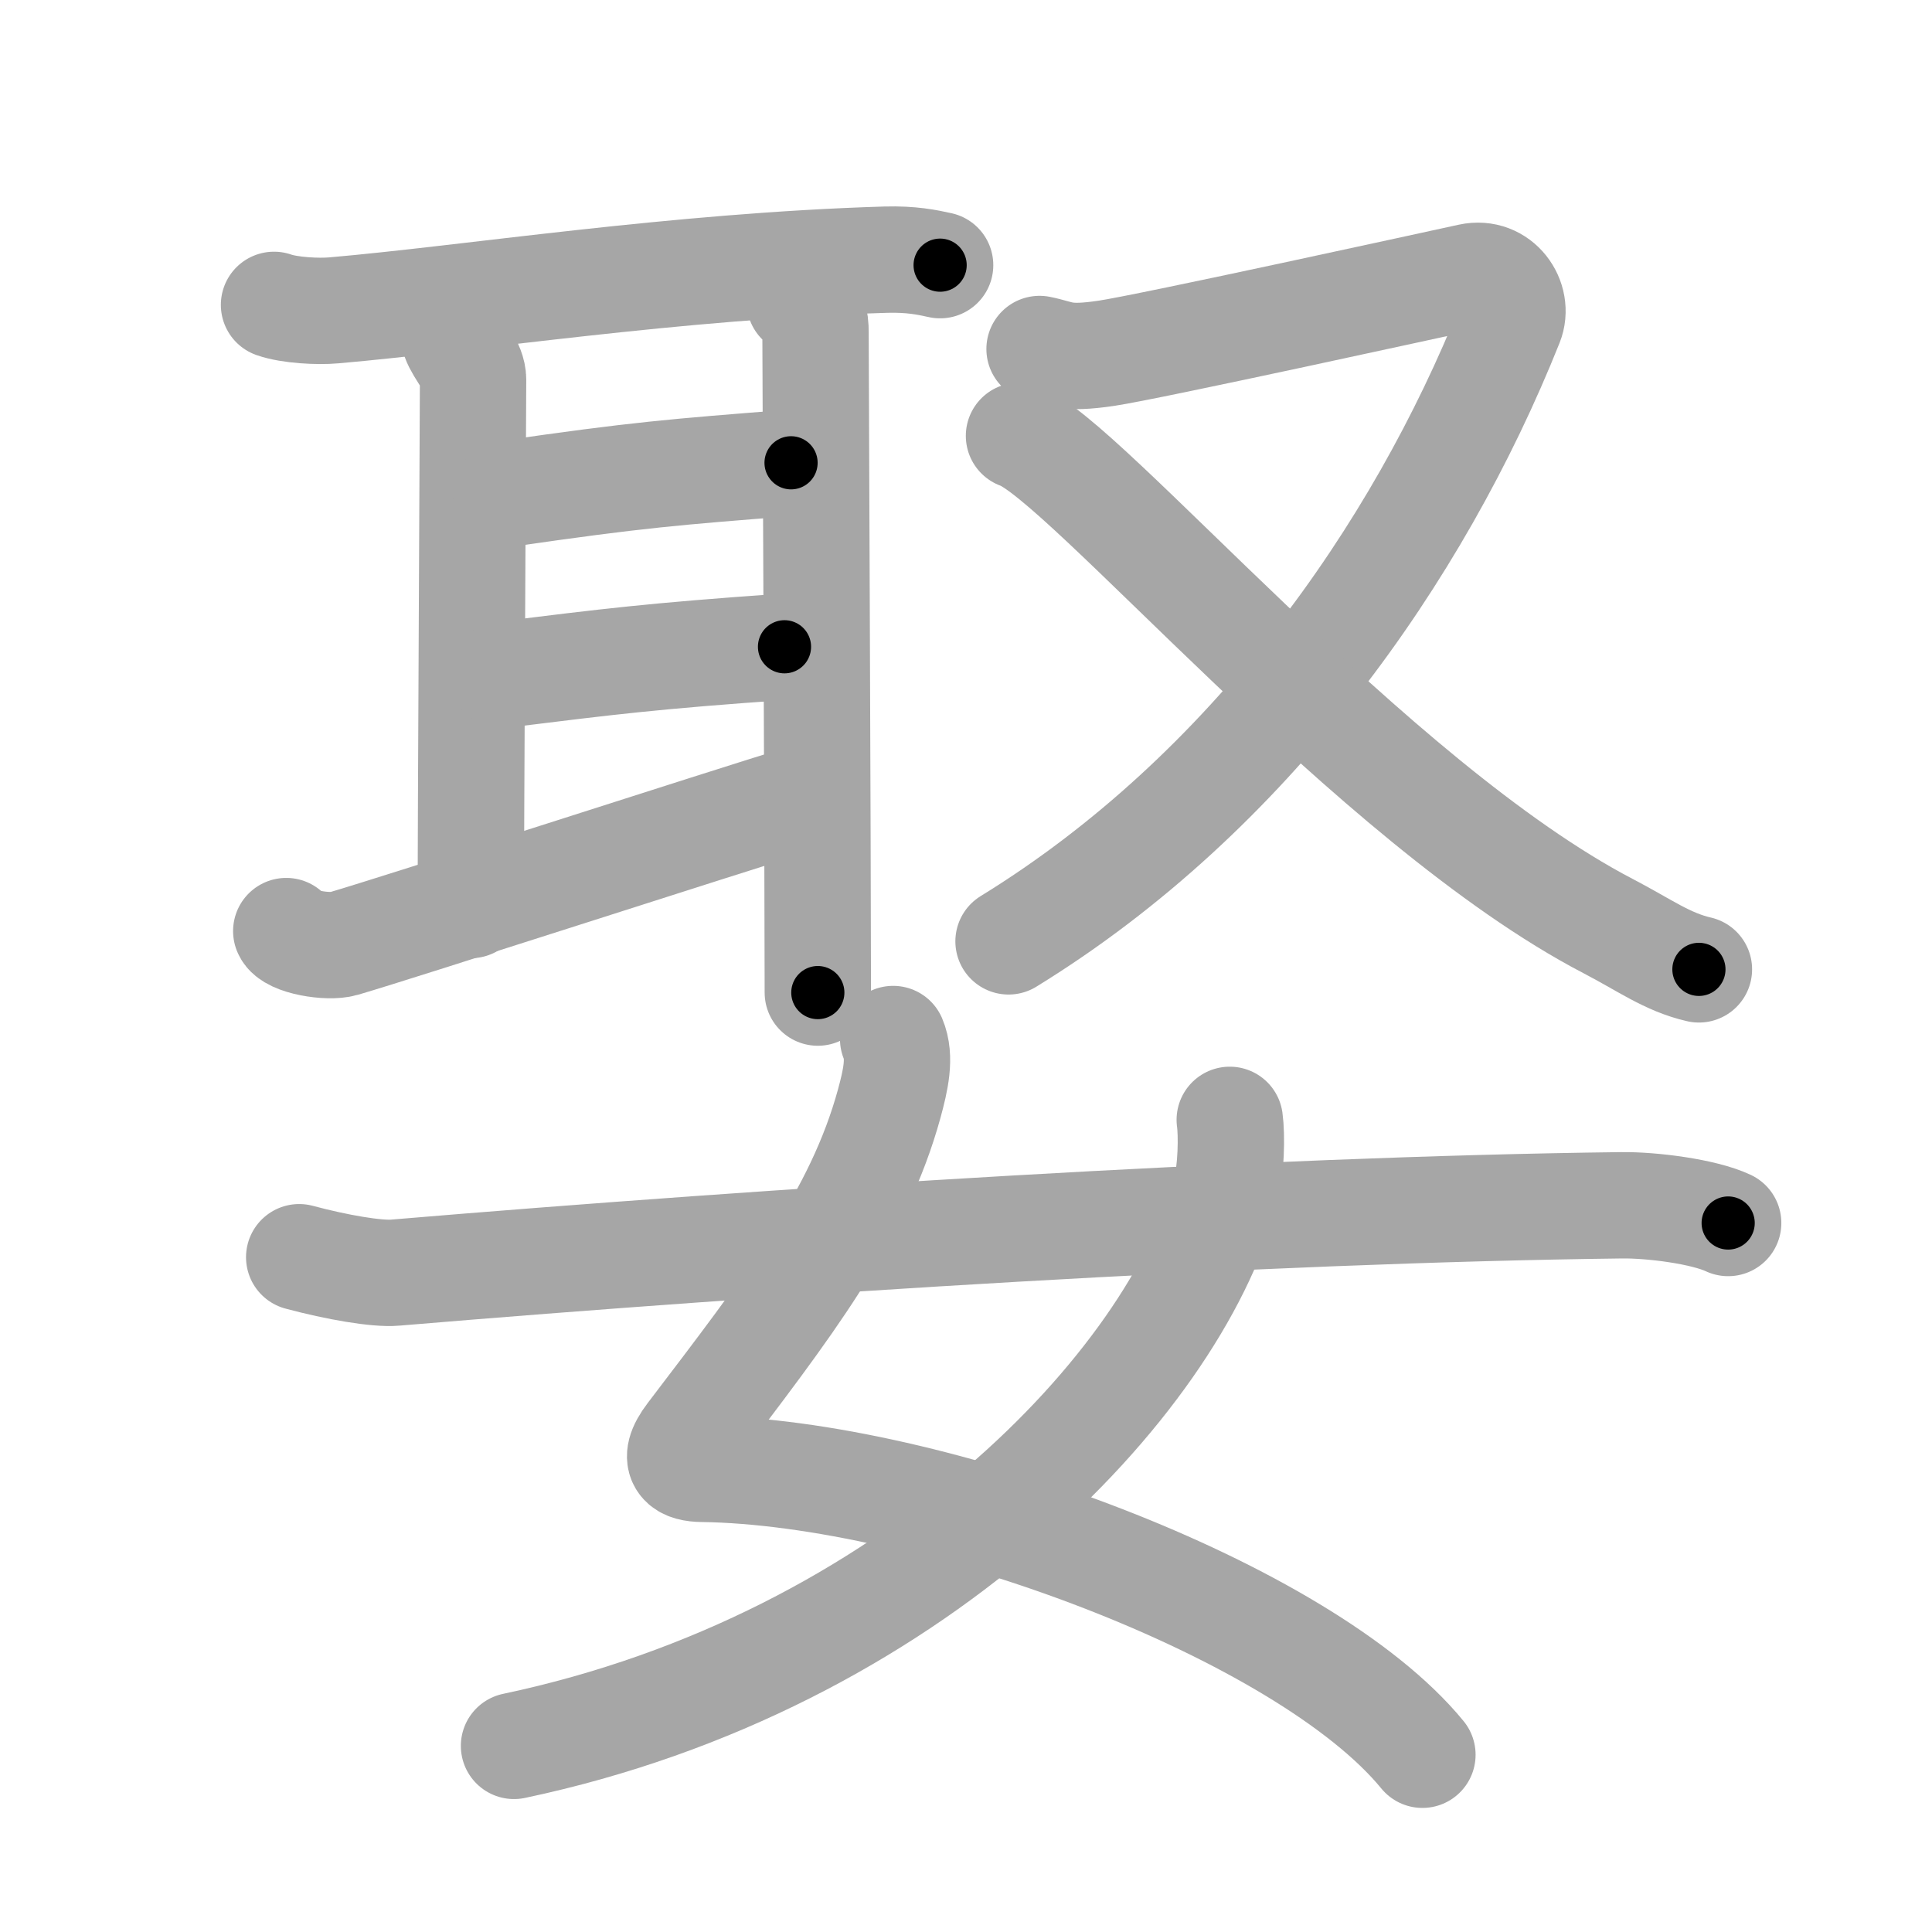 <svg xmlns="http://www.w3.org/2000/svg" viewBox="0 0 109 109" id="5a36"><g fill="none" stroke="#a6a6a6" stroke-width="6" stroke-linecap="round" stroke-linejoin="round"><g><g><g><path d="M15.46,17.2c0.88,0.31,2.49,0.39,3.37,0.31c7.64-0.66,19.25-2.5,31.14-2.86c1.46-0.04,2.34,0.15,3.07,0.31" /><path d="M25.65,19.11c0.26,0.73,1.04,1.45,1.04,2.31s-0.13,26.55-0.13,29.64" /><path d="M28.57,27.86c7.45-1.08,9.48-1.23,16.06-1.75" /><path d="M28.32,38.07c6.08-0.75,8.51-1.06,15.94-1.58" /><path d="M16.15,52.53c0.25,0.61,2.36,0.96,3.22,0.71c3.45-1.01,21.01-6.71,26.31-8.33" /><path d="M45.12,17.02c0.81,0.77,0.89,0.91,0.89,1.77S46.14,48.95,46.14,56" /></g><g><path d="M58.65,19.69c1.21,0.24,1.36,0.6,3.78,0.24c2.42-0.36,18.84-3.96,20.5-4.32c1.66-0.36,2.8,1.3,2.27,2.63C80,31.25,70.5,44.75,56.9,53.11" /><path d="M57.49,24.59c3.61,1.23,19.94,20.73,33.24,27.66c2.04,1.06,3.33,2.03,5.12,2.44" /></g></g><g><path d="M50.39,58.62c0.44,1.04,0.13,2.35-0.22,3.64c-1.74,6.34-5.68,11.41-11.23,18.7c-1.21,1.58-0.25,1.9,0.67,1.91C52.48,83.04,73.58,90.85,80.25,99" /><path d="M69.38,63.18c0.12,0.84,0.09,2.85-0.24,4.11C66.25,78,51.5,93.75,29,98.5" /><path d="M16.88,70.93c2.12,0.57,4.39,0.96,5.41,0.87C43.75,70,71,68.25,91.5,68c1.7-0.02,4.62,0.35,6,1" /></g></g></g><g fill="none" stroke="#000" stroke-width="3" stroke-linecap="round" stroke-linejoin="round"><path d="M15.46,17.2c0.88,0.31,2.49,0.39,3.37,0.31c7.64-0.66,19.25-2.5,31.14-2.86c1.46-0.04,2.34,0.15,3.07,0.31" stroke-dasharray="37.779" stroke-dashoffset="37.779"><animate attributeName="stroke-dashoffset" values="37.779;37.779;0" dur="0.378s" fill="freeze" begin="0s;5a36.click" /></path><path d="M25.65,19.11c0.26,0.73,1.04,1.45,1.04,2.31s-0.13,26.55-0.13,29.64" stroke-dasharray="32.203" stroke-dashoffset="32.203"><animate attributeName="stroke-dashoffset" values="32.203" fill="freeze" begin="5a36.click" /><animate attributeName="stroke-dashoffset" values="32.203;32.203;0" keyTimes="0;0.54;1" dur="0.7s" fill="freeze" begin="0s;5a36.click" /></path><path d="M28.57,27.86c7.45-1.08,9.48-1.23,16.06-1.75" stroke-dasharray="16.161" stroke-dashoffset="16.161"><animate attributeName="stroke-dashoffset" values="16.161" fill="freeze" begin="5a36.click" /><animate attributeName="stroke-dashoffset" values="16.161;16.161;0" keyTimes="0;0.812;1" dur="0.862s" fill="freeze" begin="0s;5a36.click" /></path><path d="M28.32,38.07c6.08-0.75,8.51-1.06,15.94-1.58" stroke-dasharray="16.022" stroke-dashoffset="16.022"><animate attributeName="stroke-dashoffset" values="16.022" fill="freeze" begin="5a36.click" /><animate attributeName="stroke-dashoffset" values="16.022;16.022;0" keyTimes="0;0.843;1" dur="1.022s" fill="freeze" begin="0s;5a36.click" /></path><path d="M16.15,52.53c0.25,0.61,2.36,0.96,3.22,0.71c3.45-1.01,21.01-6.71,26.31-8.33" stroke-dasharray="31.035" stroke-dashoffset="31.035"><animate attributeName="stroke-dashoffset" values="31.035" fill="freeze" begin="5a36.click" /><animate attributeName="stroke-dashoffset" values="31.035;31.035;0" keyTimes="0;0.767;1" dur="1.332s" fill="freeze" begin="0s;5a36.click" /></path><path d="M45.12,17.02c0.81,0.77,0.89,0.91,0.89,1.77S46.14,48.95,46.14,56" stroke-dasharray="39.289" stroke-dashoffset="39.289"><animate attributeName="stroke-dashoffset" values="39.289" fill="freeze" begin="5a36.click" /><animate attributeName="stroke-dashoffset" values="39.289;39.289;0" keyTimes="0;0.772;1" dur="1.725s" fill="freeze" begin="0s;5a36.click" /></path><path d="M58.65,19.69c1.21,0.24,1.36,0.6,3.78,0.24c2.42-0.36,18.84-3.96,20.5-4.32c1.66-0.36,2.8,1.3,2.27,2.63C80,31.25,70.5,44.75,56.9,53.11" stroke-dasharray="74.701" stroke-dashoffset="74.701"><animate attributeName="stroke-dashoffset" values="74.701" fill="freeze" begin="5a36.click" /><animate attributeName="stroke-dashoffset" values="74.701;74.701;0" keyTimes="0;0.754;1" dur="2.287s" fill="freeze" begin="0s;5a36.click" /></path><path d="M57.49,24.59c3.61,1.23,19.94,20.73,33.24,27.66c2.04,1.06,3.33,2.03,5.12,2.44" stroke-dasharray="49.077" stroke-dashoffset="49.077"><animate attributeName="stroke-dashoffset" values="49.077" fill="freeze" begin="5a36.click" /><animate attributeName="stroke-dashoffset" values="49.077;49.077;0" keyTimes="0;0.823;1" dur="2.778s" fill="freeze" begin="0s;5a36.click" /></path><path d="M50.39,58.62c0.44,1.04,0.13,2.35-0.22,3.64c-1.74,6.34-5.68,11.41-11.23,18.7c-1.21,1.58-0.25,1.9,0.67,1.91C52.48,83.04,73.58,90.85,80.25,99" stroke-dasharray="73.248" stroke-dashoffset="73.248"><animate attributeName="stroke-dashoffset" values="73.248" fill="freeze" begin="5a36.click" /><animate attributeName="stroke-dashoffset" values="73.248;73.248;0" keyTimes="0;0.834;1" dur="3.329s" fill="freeze" begin="0s;5a36.click" /></path><path d="M69.38,63.18c0.12,0.84,0.09,2.85-0.24,4.11C66.25,78,51.5,93.75,29,98.5" stroke-dasharray="57.169" stroke-dashoffset="57.169"><animate attributeName="stroke-dashoffset" values="57.169" fill="freeze" begin="5a36.click" /><animate attributeName="stroke-dashoffset" values="57.169;57.169;0" keyTimes="0;0.853;1" dur="3.901s" fill="freeze" begin="0s;5a36.click" /></path><path d="M16.88,70.93c2.12,0.57,4.39,0.96,5.41,0.87C43.75,70,71,68.25,91.5,68c1.7-0.02,4.62,0.35,6,1" stroke-dasharray="80.944" stroke-dashoffset="80.944"><animate attributeName="stroke-dashoffset" values="80.944" fill="freeze" begin="5a36.click" /><animate attributeName="stroke-dashoffset" values="80.944;80.944;0" keyTimes="0;0.865;1" dur="4.51s" fill="freeze" begin="0s;5a36.click" /></path></g></svg>